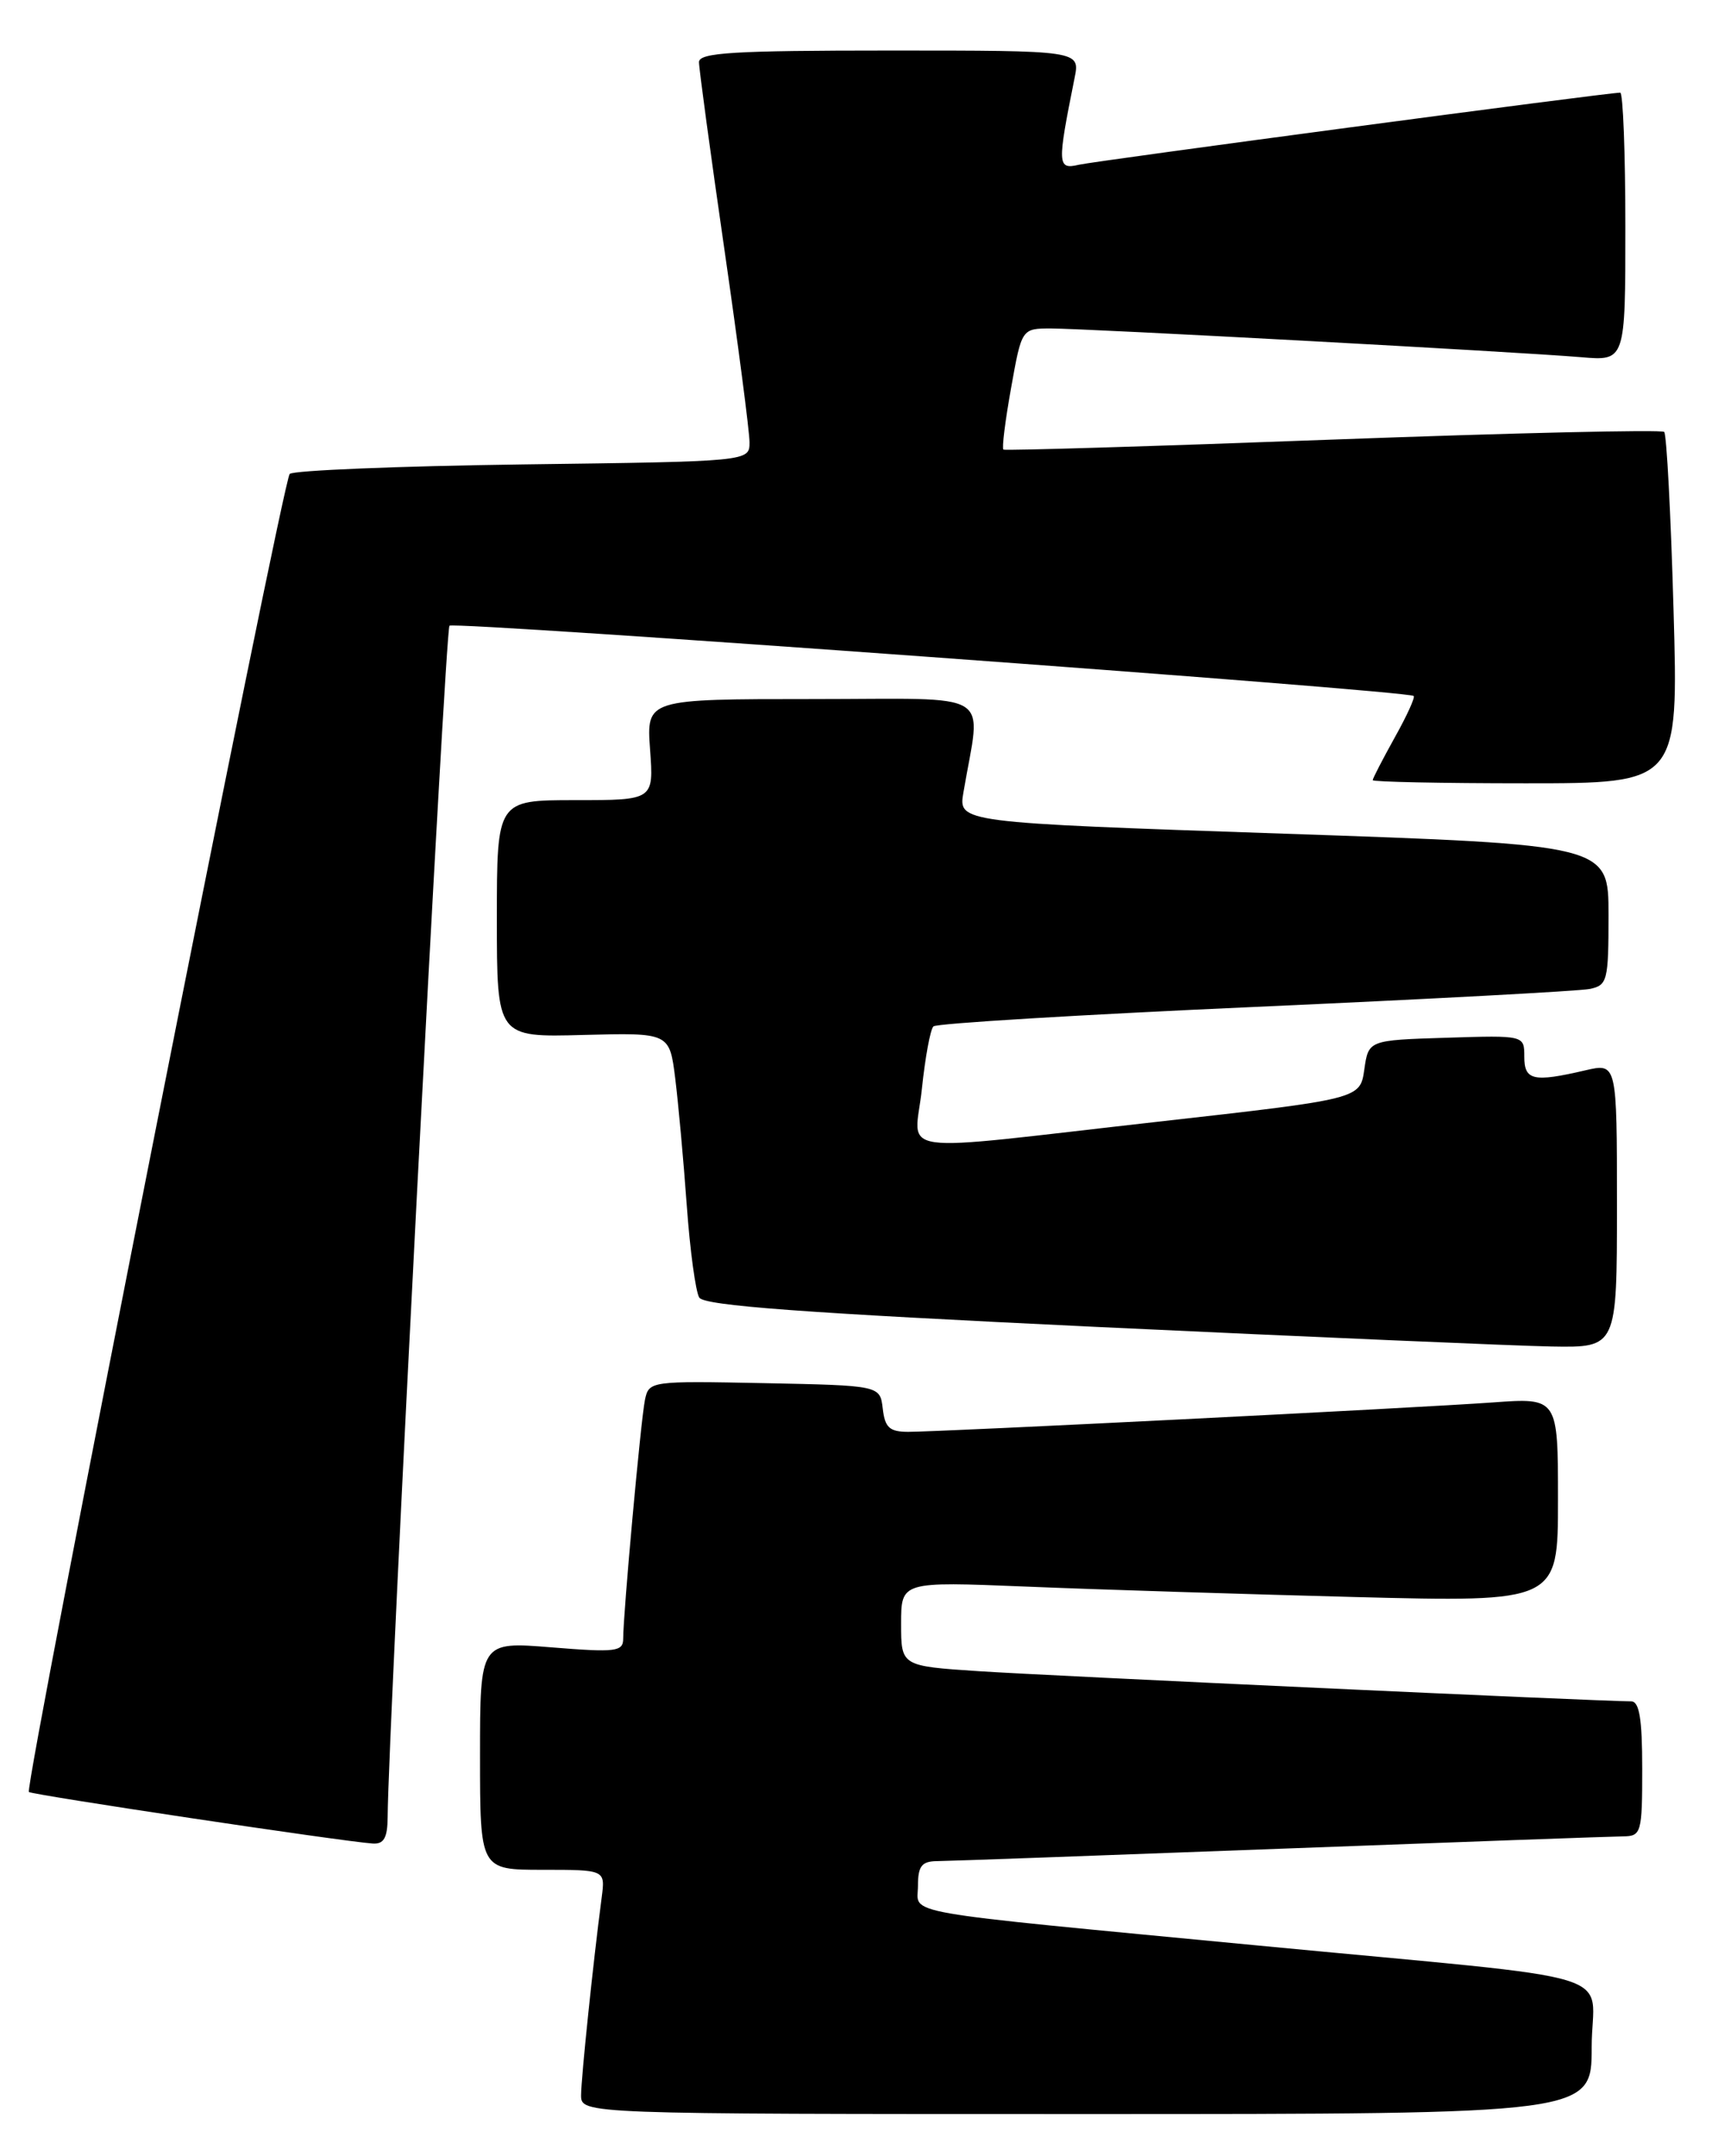 <?xml version="1.0" encoding="UTF-8" standalone="no"?>
<!DOCTYPE svg PUBLIC "-//W3C//DTD SVG 1.1//EN" "http://www.w3.org/Graphics/SVG/1.1/DTD/svg11.dtd" >
<svg xmlns="http://www.w3.org/2000/svg" xmlns:xlink="http://www.w3.org/1999/xlink" version="1.1" viewBox="0 0 204 256">
 <g >
 <path fill="currentColor"
d=" M 189.00 243.06 C 189.00 233.69 194.20 235.28 149.50 231.00 C 105.74 226.81 109.00 227.38 109.00 223.91 C 109.00 221.57 109.44 220.99 111.25 220.97 C 112.49 220.96 130.82 220.30 152.00 219.50 C 173.18 218.70 191.51 218.04 192.75 218.03 C 194.89 218.00 195.00 217.62 195.00 210.00 C 195.00 204.03 194.66 202.00 193.68 202.00 C 190.17 202.00 124.36 198.96 116.25 198.42 C 107.00 197.81 107.00 197.81 107.00 192.79 C 107.00 187.77 107.00 187.77 121.75 188.37 C 129.86 188.71 147.41 189.26 160.75 189.61 C 185.00 190.23 185.00 190.23 185.00 178.09 C 185.00 165.95 185.00 165.95 177.25 166.51 C 168.13 167.17 111.80 170.00 107.85 170.00 C 105.63 170.00 105.08 169.50 104.82 167.25 C 104.50 164.50 104.50 164.50 90.78 164.22 C 77.20 163.95 77.05 163.97 76.58 166.22 C 76.09 168.61 74.00 191.55 74.00 194.54 C 74.00 196.10 73.16 196.21 65.50 195.59 C 57.00 194.90 57.00 194.90 57.00 208.45 C 57.00 222.00 57.00 222.00 64.44 222.00 C 71.87 222.00 71.87 222.00 71.45 225.25 C 70.44 232.90 69.01 246.68 69.00 248.75 C 69.00 251.00 69.00 251.00 129.00 251.00 C 189.00 251.00 189.00 251.00 189.00 243.06 Z  M 46.03 215.75 C 46.11 204.83 52.87 74.80 53.37 74.29 C 53.93 73.74 166.97 81.97 167.86 82.63 C 168.07 82.77 167.05 85.00 165.61 87.57 C 164.18 90.15 163.00 92.42 163.00 92.63 C 163.00 92.83 171.17 93.00 181.15 93.00 C 199.31 93.00 199.31 93.00 198.72 72.40 C 198.40 61.08 197.90 51.57 197.61 51.28 C 197.32 50.99 179.63 51.40 158.29 52.19 C 136.96 52.99 119.34 53.52 119.15 53.38 C 118.95 53.24 119.36 49.95 120.06 46.06 C 121.32 39.00 121.32 39.00 124.81 39.00 C 129.01 39.00 180.33 41.78 187.75 42.41 C 193.00 42.86 193.00 42.86 193.00 26.93 C 193.00 18.17 192.72 11.00 192.39 11.00 C 190.88 11.00 130.24 19.08 128.11 19.56 C 125.54 20.15 125.52 19.62 127.60 9.25 C 128.25 6.00 128.25 6.00 105.62 6.00 C 87.04 6.00 83.00 6.25 83.00 7.38 C 83.00 8.14 84.35 18.09 86.00 29.50 C 87.65 40.91 89.00 51.26 89.00 52.51 C 89.00 54.79 89.00 54.79 62.08 55.14 C 47.28 55.34 34.82 55.85 34.40 56.27 C 33.55 57.12 2.86 212.19 3.43 212.76 C 3.77 213.10 40.69 218.64 44.25 218.88 C 45.58 218.97 46.01 218.22 46.03 215.75 Z  M 192.00 143.11 C 192.00 126.21 192.00 126.21 188.25 127.08 C 182.07 128.52 181.00 128.28 181.00 125.46 C 181.00 122.92 181.00 122.92 171.75 123.21 C 162.50 123.50 162.50 123.50 162.00 126.99 C 161.50 130.48 161.50 130.48 137.50 133.18 C 105.09 136.83 108.63 137.33 109.47 129.25 C 109.86 125.54 110.47 122.21 110.84 121.86 C 111.20 121.51 128.38 120.47 149.00 119.55 C 169.62 118.63 187.51 117.67 188.75 117.42 C 190.87 116.99 191.00 116.47 191.00 108.63 C 191.00 100.30 191.00 100.30 152.40 98.98 C 113.79 97.66 113.79 97.66 114.40 94.08 C 116.49 81.72 118.56 83.00 96.51 83.00 C 76.76 83.00 76.76 83.00 77.19 89.00 C 77.63 95.00 77.63 95.00 68.31 95.00 C 59.00 95.00 59.00 95.00 59.00 109.08 C 59.00 123.16 59.00 123.16 69.25 122.88 C 79.50 122.61 79.50 122.61 80.18 128.05 C 80.55 131.05 81.17 137.84 81.55 143.14 C 81.93 148.44 82.60 153.35 83.03 154.06 C 83.63 155.02 95.46 155.89 130.16 157.54 C 155.65 158.74 179.99 159.79 184.25 159.87 C 192.00 160.00 192.00 160.00 192.00 143.11 Z "/>
</g>
</svg>